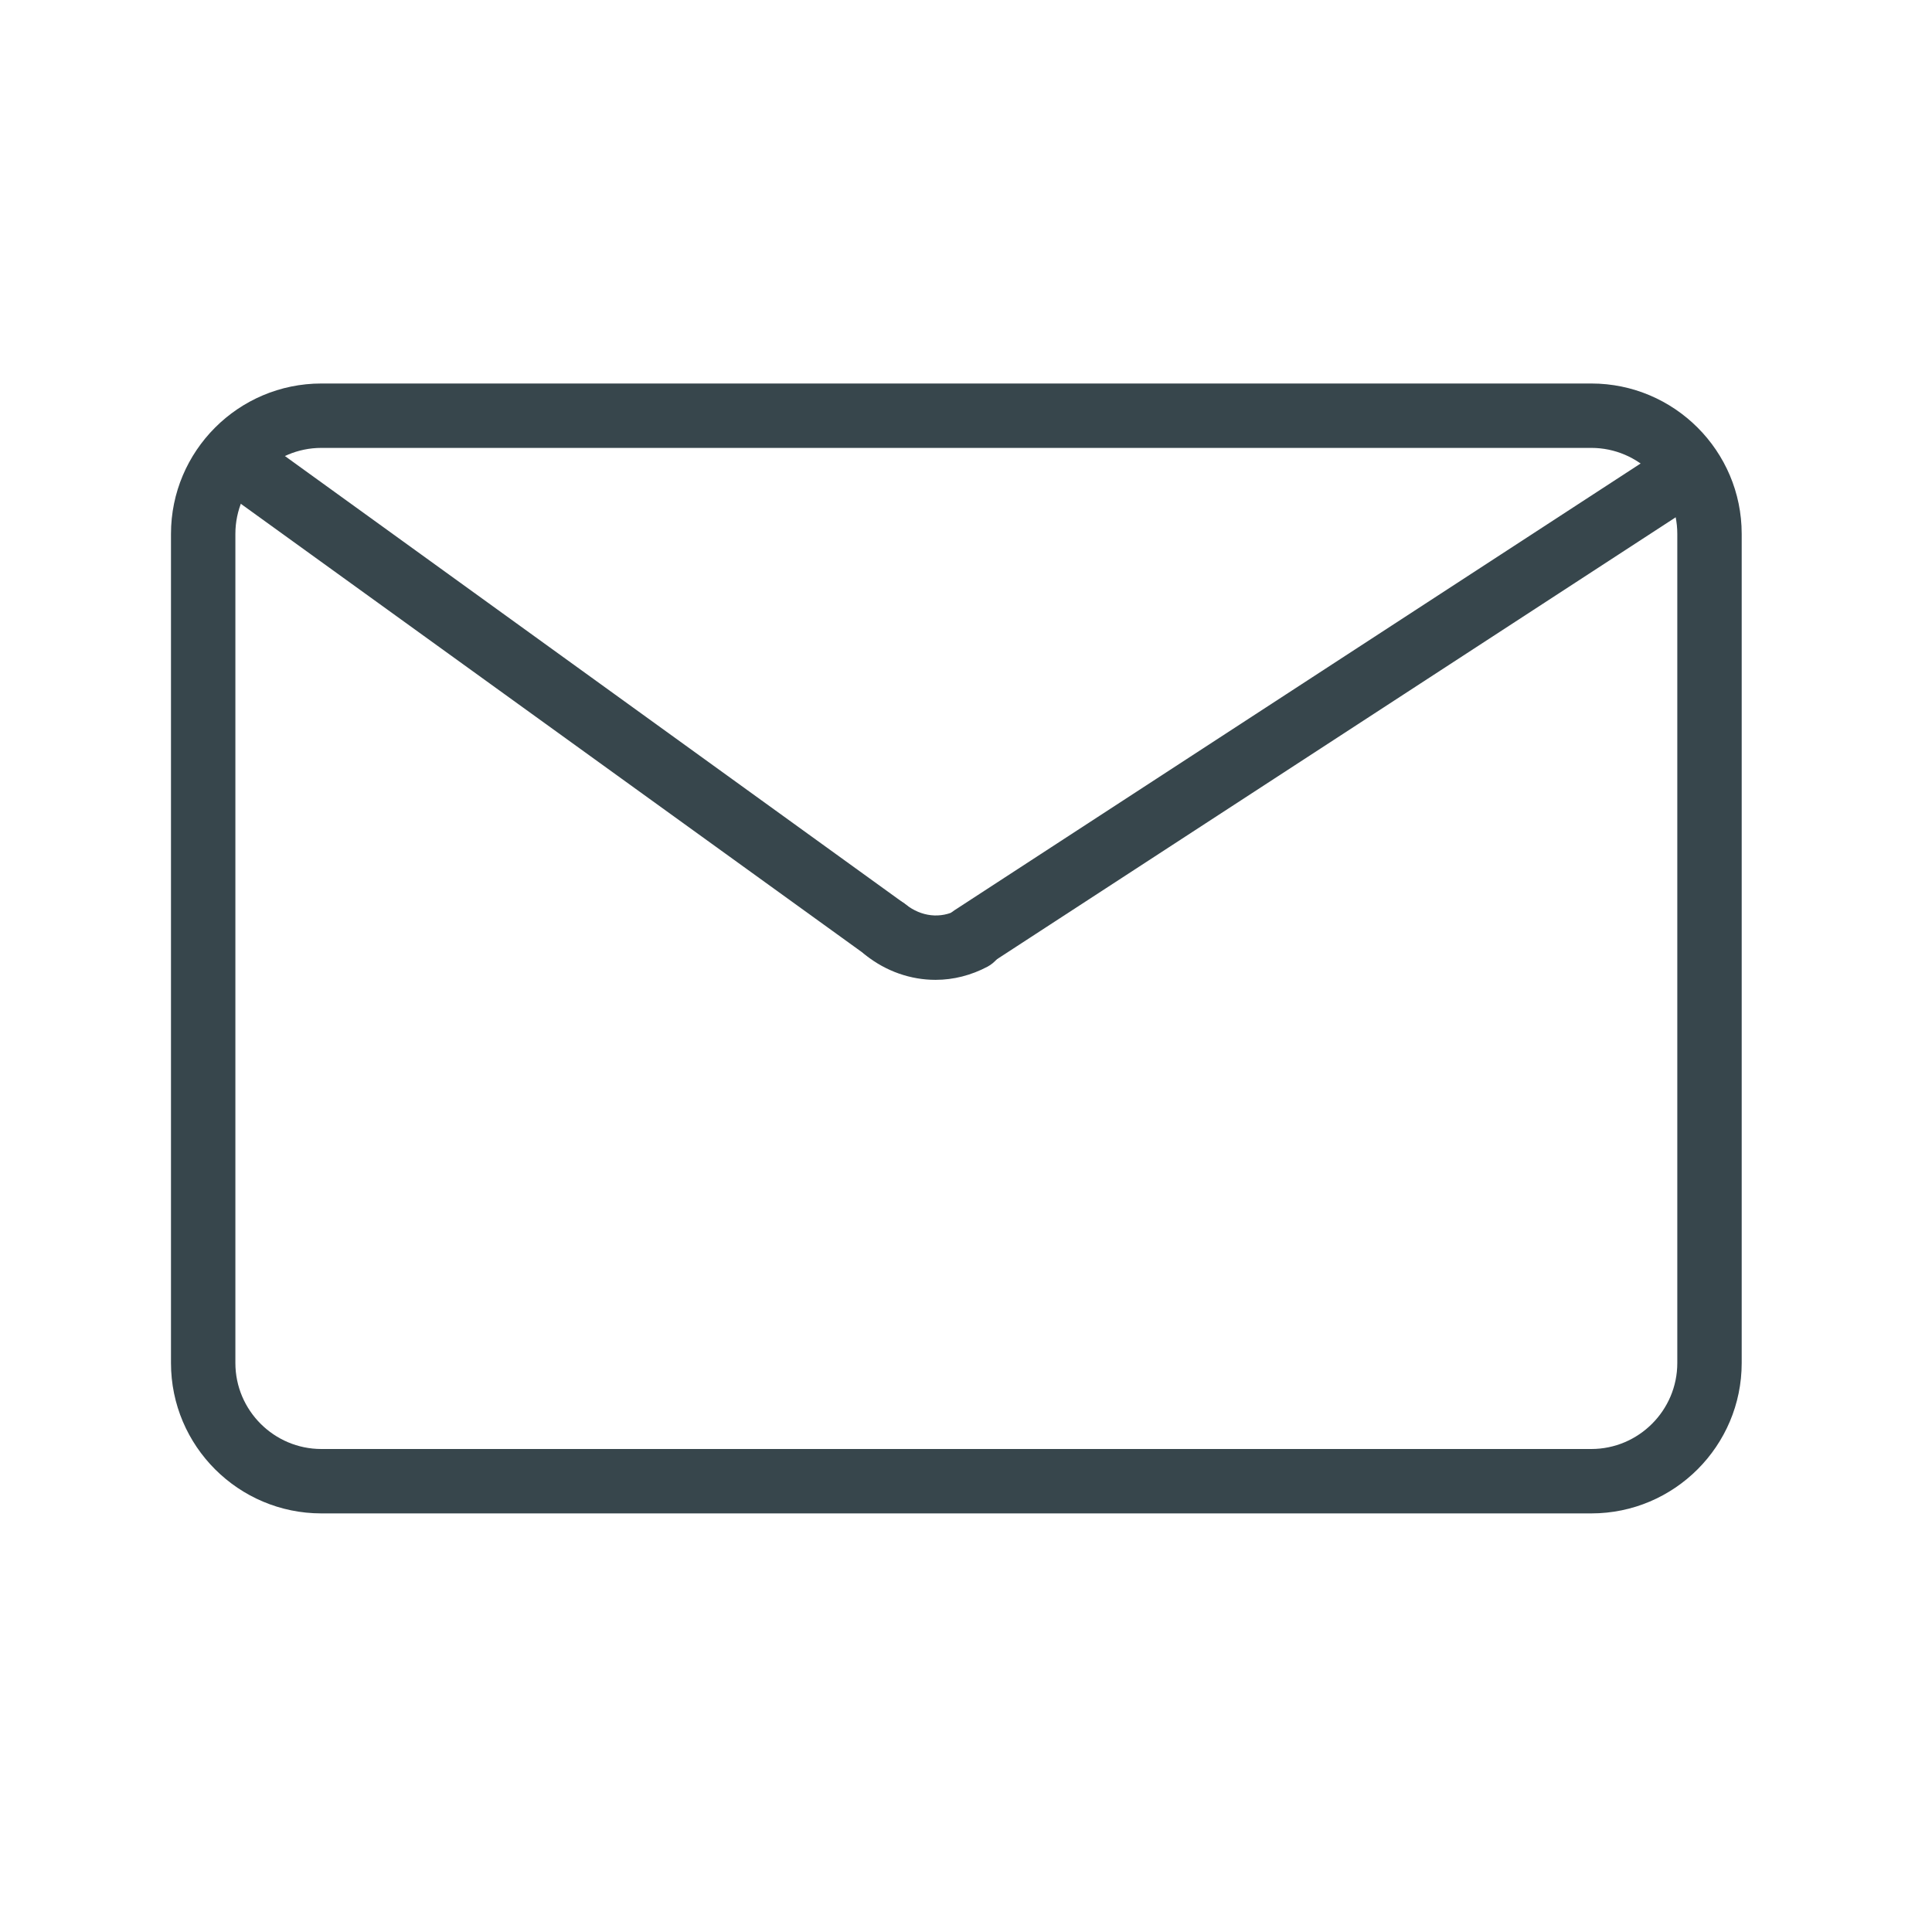 <?xml version="1.0" encoding="UTF-8"?>
<svg id="Layer_1" data-name="Layer 1" xmlns="http://www.w3.org/2000/svg" viewBox="0 0 60 60">
  <defs>
    <style>
      .cls-1 {
        fill: #37464c;
        stroke-width: 0px;
      }
    </style>
  </defs>
  <path class="cls-1" d="m49.42,47H9.98c-2.57,0-4.67-2.09-4.67-4.67v-25.75c0-2.57,2.09-4.67,4.67-4.67h39.44c2.57,0,4.67,2.09,4.67,4.67v25.75c0,2.57-2.09,4.67-4.67,4.67ZM9.98,13.91c-1.47,0-2.67,1.2-2.67,2.67v25.75c0,1.47,1.2,2.67,2.67,2.67h39.44c1.47,0,2.67-1.2,2.67-2.67v-25.75c0-1.47-1.2-2.67-2.67-2.67H9.98Z"/>
  <path class="cls-1" d="m29.05,30.43c-.76,0-1.53-.26-2.17-.77-.43-.34-.51-.97-.16-1.41.34-.43.97-.51,1.41-.16.48.38,1.08.45,1.6.17.49-.26,1.09-.07,1.35.41.26.49.07,1.09-.41,1.35-.51.27-1.06.41-1.61.41Z"/>
  <path class="cls-1" d="m27.5,29.87c-.2,0-.41-.06-.58-.19L7.36,15.56c-.45-.32-.55-.95-.22-1.4.32-.45.95-.55,1.4-.22l19.56,14.13c.45.32.55.95.22,1.4-.2.27-.5.41-.81.41Z"/>
  <path class="cls-1" d="m30.19,30.1c-.33,0-.65-.16-.84-.45-.3-.46-.17-1.08.29-1.38l21.84-14.22c.46-.3,1.08-.17,1.38.29.3.46.17,1.08-.29,1.38l-21.84,14.22c-.17.11-.36.16-.54.16Z"/>
</svg>